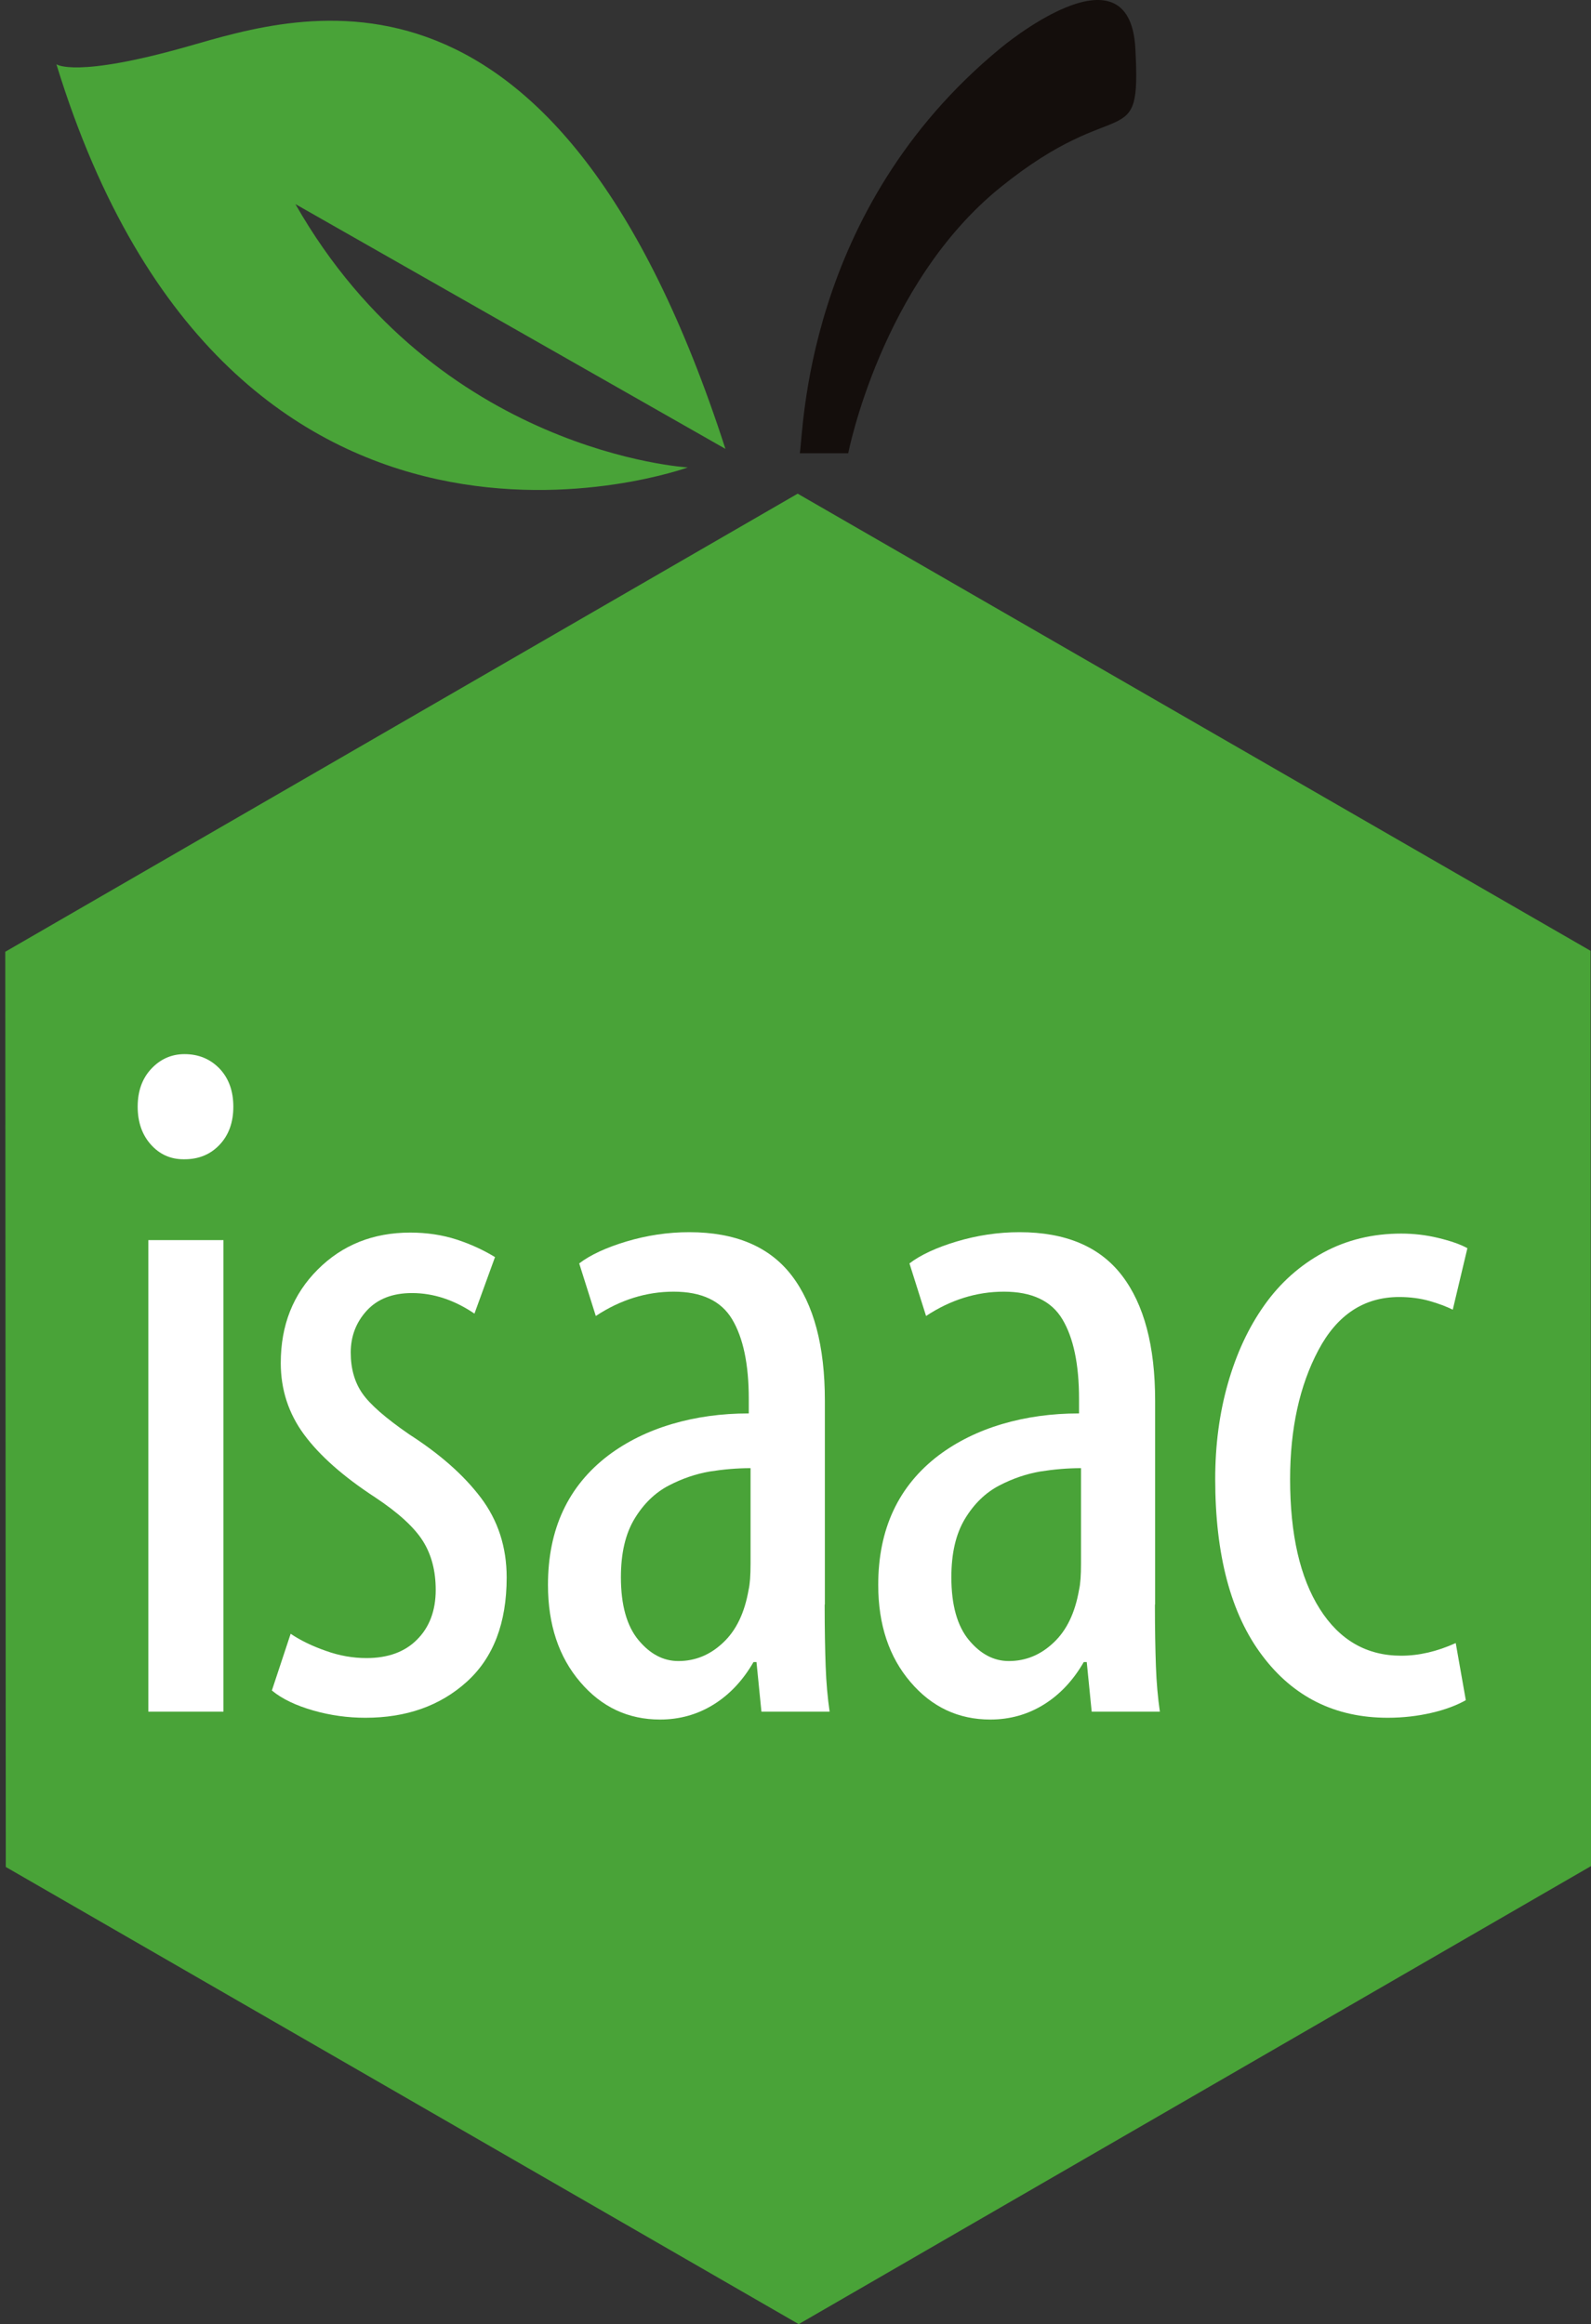 <?xml version="1.0" encoding="UTF-8" standalone="no"?>
<!-- Generator: Adobe Illustrator 16.0.3, SVG Export Plug-In . SVG Version: 6.00 Build 0)  -->

<svg
   xmlns:dc="http://purl.org/dc/elements/1.1/"
   xmlns:cc="http://creativecommons.org/ns#"
   xmlns:rdf="http://www.w3.org/1999/02/22-rdf-syntax-ns#"
   xmlns:svg="http://www.w3.org/2000/svg"
   xmlns="http://www.w3.org/2000/svg"
   xmlns:sodipodi="http://sodipodi.sourceforge.net/DTD/sodipodi-0.dtd"
   xmlns:inkscape="http://www.inkscape.org/namespaces/inkscape"
   version="1.1"
   id="svg2"
   x="0px"
   y="0px"
   viewBox="583.53 82.45 80.5 117.6"
   enable-background="new 583.53 82.45 304.005 117.601"
   xml:space="preserve"
   inkscape:version="0.48.5 r10040"
   width="100%"
   height="100%"
   sodipodi:docname="isaac-logo-strap-print.svg"><rect x="583.53" y="82.45" width="80.5" height="117.6" fill="#333333" stroke="none"/><defs
   id="defs3163">
	
	
	
	
	
	
	
	
	
	
	
	
	
	
	
	
	
	
	
	
	
</defs><sodipodi:namedview
   pagecolor="#ffffff"
   bordercolor="#666666"
   borderopacity="1"
   objecttolerance="10"
   gridtolerance="10"
   guidetolerance="10"
   inkscape:pageopacity="0"
   inkscape:pageshadow="2"
   inkscape:window-width="2560"
   inkscape:window-height="1377"
   id="namedview3161"
   showgrid="false"
   inkscape:zoom="3.763096"
   inkscape:cx="61.11586"
   inkscape:cy="50.36363"
   inkscape:window-x="-8"
   inkscape:window-y="-8"
   inkscape:window-maximized="1"
   inkscape:current-layer="svg2" />
<g
   id="g3200"
   transform="translate(0.266,-0.001)"><path
     id="path78"
     d="m 619.968,105.164 c -8.504,-26.307 -21.48,-21.995 -27.192,-20.367 -5.712,1.626 -6.658,0.906 -6.658,0.906 8.844,28.805 31.943,20.4 31.943,20.4 0,0 -12.676,-0.728 -19.85,-13.324 l 21.757,12.385"
     inkscape:connector-curvature="0"
     style="fill:#49a338" /><path
     id="path80"
     d="m 623.731,105.386 c 0.194,-0.976 0.194,-12.295 10.147,-20.491 0,0 6.531,-5.5 6.831,0 0.299,5.5 -0.759,2.144 -6.809,7.022 -6.05,4.878 -7.718,13.469 -7.718,13.469 h -2.451"
     inkscape:connector-curvature="0"
     style="fill:#140e0c" /><path
     id="path82"
     d="m 663.769,176.873 -40.093,23.179 -40.119,-23.132 -0.026,-46.31 40.093,-23.179 40.118,23.131 0.027,46.311"
     inkscape:connector-curvature="0"
     style="fill:#49a338" /><g
     id="g84"
     transform="scale(10,10)">
		<g
   enable-background="new    "
   id="g3124">
			<path
   d="m 59.255,14.111 c -0.066,0 -0.121,-0.025 -0.165,-0.074 -0.044,-0.049 -0.067,-0.113 -0.067,-0.192 0,-0.079 0.023,-0.143 0.069,-0.192 0.046,-0.049 0.102,-0.074 0.168,-0.074 0.072,0 0.131,0.025 0.178,0.074 0.046,0.049 0.069,0.113 0.069,0.192 0,0.079 -0.023,0.143 -0.069,0.192 -0.046,0.049 -0.105,0.074 -0.178,0.074 h -0.005 z m -0.178,2.796 V 14.52 h 0.38 v 2.386 h -0.38 z"
   id="path3126"
   inkscape:connector-curvature="0"
   style="fill:#ffffff" />
		</g>
		<g
   enable-background="new    "
   id="g3128">
			<path
   d="m 59.797,16.512 c 0.049,0.033 0.108,0.062 0.177,0.086 0.069,0.025 0.138,0.037 0.207,0.037 0.108,0 0.194,-0.031 0.256,-0.094 0.062,-0.062 0.094,-0.146 0.094,-0.251 0,-0.095 -0.021,-0.177 -0.064,-0.246 -0.043,-0.069 -0.123,-0.143 -0.242,-0.222 -0.161,-0.105 -0.281,-0.211 -0.36,-0.318 -0.079,-0.107 -0.118,-0.228 -0.118,-0.362 0,-0.191 0.062,-0.348 0.187,-0.473 0.125,-0.125 0.281,-0.187 0.468,-0.187 0.085,0 0.163,0.012 0.234,0.035 0.071,0.023 0.136,0.053 0.195,0.089 l -0.104,0.286 c -0.102,-0.069 -0.207,-0.104 -0.316,-0.104 -0.099,0 -0.175,0.03 -0.229,0.089 -0.054,0.059 -0.081,0.13 -0.081,0.212 0,0.082 0.02,0.151 0.059,0.207 0.039,0.056 0.118,0.125 0.237,0.207 0.154,0.099 0.275,0.205 0.362,0.32 0.087,0.115 0.131,0.25 0.131,0.404 0,0.23 -0.067,0.406 -0.202,0.528 -0.135,0.122 -0.306,0.182 -0.513,0.182 -0.089,0 -0.177,-0.012 -0.264,-0.037 -0.087,-0.025 -0.157,-0.058 -0.209,-0.101 l 0.095,-0.287 z"
   id="path3130"
   inkscape:connector-curvature="0"
   style="fill:#ffffff" />
		</g>
		<g
   enable-background="new    "
   id="g3132">
			<path
   d="m 62.499,16.364 c 0,0.125 0.002,0.229 0.005,0.313 0.003,0.084 0.01,0.16 0.02,0.229 h -0.345 l -0.025,-0.251 h -0.015 c -0.053,0.092 -0.12,0.164 -0.202,0.215 -0.082,0.051 -0.173,0.076 -0.271,0.076 -0.161,0 -0.296,-0.063 -0.404,-0.19 -0.108,-0.126 -0.163,-0.29 -0.163,-0.491 0,-0.283 0.102,-0.501 0.306,-0.656 0.092,-0.069 0.199,-0.122 0.32,-0.158 0.122,-0.036 0.251,-0.054 0.39,-0.054 v -0.074 c 0,-0.174 -0.028,-0.308 -0.084,-0.402 -0.056,-0.094 -0.155,-0.14 -0.296,-0.14 -0.138,0 -0.27,0.041 -0.394,0.123 l -0.084,-0.266 c 0.056,-0.043 0.136,-0.08 0.239,-0.111 0.104,-0.031 0.209,-0.047 0.318,-0.047 0.233,0 0.406,0.073 0.518,0.219 0.112,0.146 0.168,0.357 0.168,0.634 v 1.031 z m -0.375,-0.69 c -0.069,0 -0.138,0.006 -0.207,0.017 -0.069,0.012 -0.138,0.035 -0.207,0.071 -0.069,0.036 -0.127,0.092 -0.173,0.168 -0.046,0.076 -0.069,0.174 -0.069,0.296 0,0.141 0.03,0.247 0.089,0.318 0.059,0.071 0.126,0.106 0.202,0.106 0.085,0 0.161,-0.031 0.227,-0.094 0.066,-0.062 0.108,-0.151 0.128,-0.266 0.007,-0.03 0.01,-0.074 0.01,-0.133 v -0.483 z"
   id="path3134"
   inkscape:connector-curvature="0"
   style="fill:#ffffff" />
		</g>
		<g
   enable-background="new    "
   id="g3136">
			<path
   d="m 64.17,16.364 c 0,0.125 0.002,0.229 0.005,0.313 0.003,0.084 0.01,0.16 0.02,0.229 H 63.85 L 63.825,16.655 H 63.81 c -0.053,0.092 -0.12,0.164 -0.202,0.215 -0.082,0.051 -0.173,0.076 -0.271,0.076 -0.161,0 -0.296,-0.063 -0.404,-0.19 -0.108,-0.126 -0.163,-0.29 -0.163,-0.491 0,-0.283 0.102,-0.501 0.306,-0.656 0.092,-0.069 0.199,-0.122 0.32,-0.158 0.122,-0.036 0.251,-0.054 0.39,-0.054 v -0.074 c 0,-0.174 -0.028,-0.308 -0.084,-0.402 -0.056,-0.094 -0.155,-0.14 -0.296,-0.14 -0.138,0 -0.27,0.041 -0.394,0.123 l -0.084,-0.266 c 0.056,-0.043 0.136,-0.08 0.239,-0.111 0.104,-0.031 0.209,-0.047 0.318,-0.047 0.233,0 0.406,0.073 0.518,0.219 0.112,0.146 0.168,0.357 0.168,0.634 v 1.031 z m -0.374,-0.69 c -0.069,0 -0.138,0.006 -0.207,0.017 -0.069,0.012 -0.138,0.035 -0.207,0.071 -0.069,0.036 -0.127,0.092 -0.173,0.168 -0.046,0.076 -0.069,0.174 -0.069,0.296 0,0.141 0.03,0.247 0.089,0.318 0.059,0.071 0.126,0.106 0.202,0.106 0.085,0 0.161,-0.031 0.227,-0.094 0.066,-0.062 0.108,-0.151 0.128,-0.266 0.007,-0.03 0.01,-0.074 0.01,-0.133 v -0.483 z"
   id="path3138"
   inkscape:connector-curvature="0"
   style="fill:#ffffff" />
		</g>
		<g
   enable-background="new    "
   id="g3140">
			<path
   d="m 65.743,16.848 c -0.046,0.026 -0.104,0.048 -0.173,0.064 -0.069,0.016 -0.143,0.025 -0.222,0.025 -0.266,0 -0.478,-0.105 -0.636,-0.316 -0.158,-0.21 -0.237,-0.508 -0.237,-0.892 0,-0.171 0.021,-0.332 0.064,-0.483 0.043,-0.151 0.104,-0.283 0.185,-0.397 0.08,-0.113 0.18,-0.202 0.298,-0.266 0.118,-0.064 0.25,-0.096 0.394,-0.096 0.062,0 0.125,0.007 0.187,0.022 0.062,0.015 0.112,0.032 0.148,0.052 l -0.074,0.311 c -0.033,-0.016 -0.072,-0.031 -0.118,-0.044 -0.046,-0.013 -0.097,-0.02 -0.153,-0.02 -0.178,0 -0.314,0.09 -0.409,0.269 -0.095,0.179 -0.143,0.397 -0.143,0.653 0,0.279 0.05,0.498 0.15,0.656 0.1,0.158 0.237,0.237 0.412,0.237 0.089,0 0.181,-0.021 0.276,-0.064 l 0.051,0.289 z"
   id="path3142"
   inkscape:connector-curvature="0"
   style="fill:#ffffff" />
		</g>
	</g></g>
</svg>